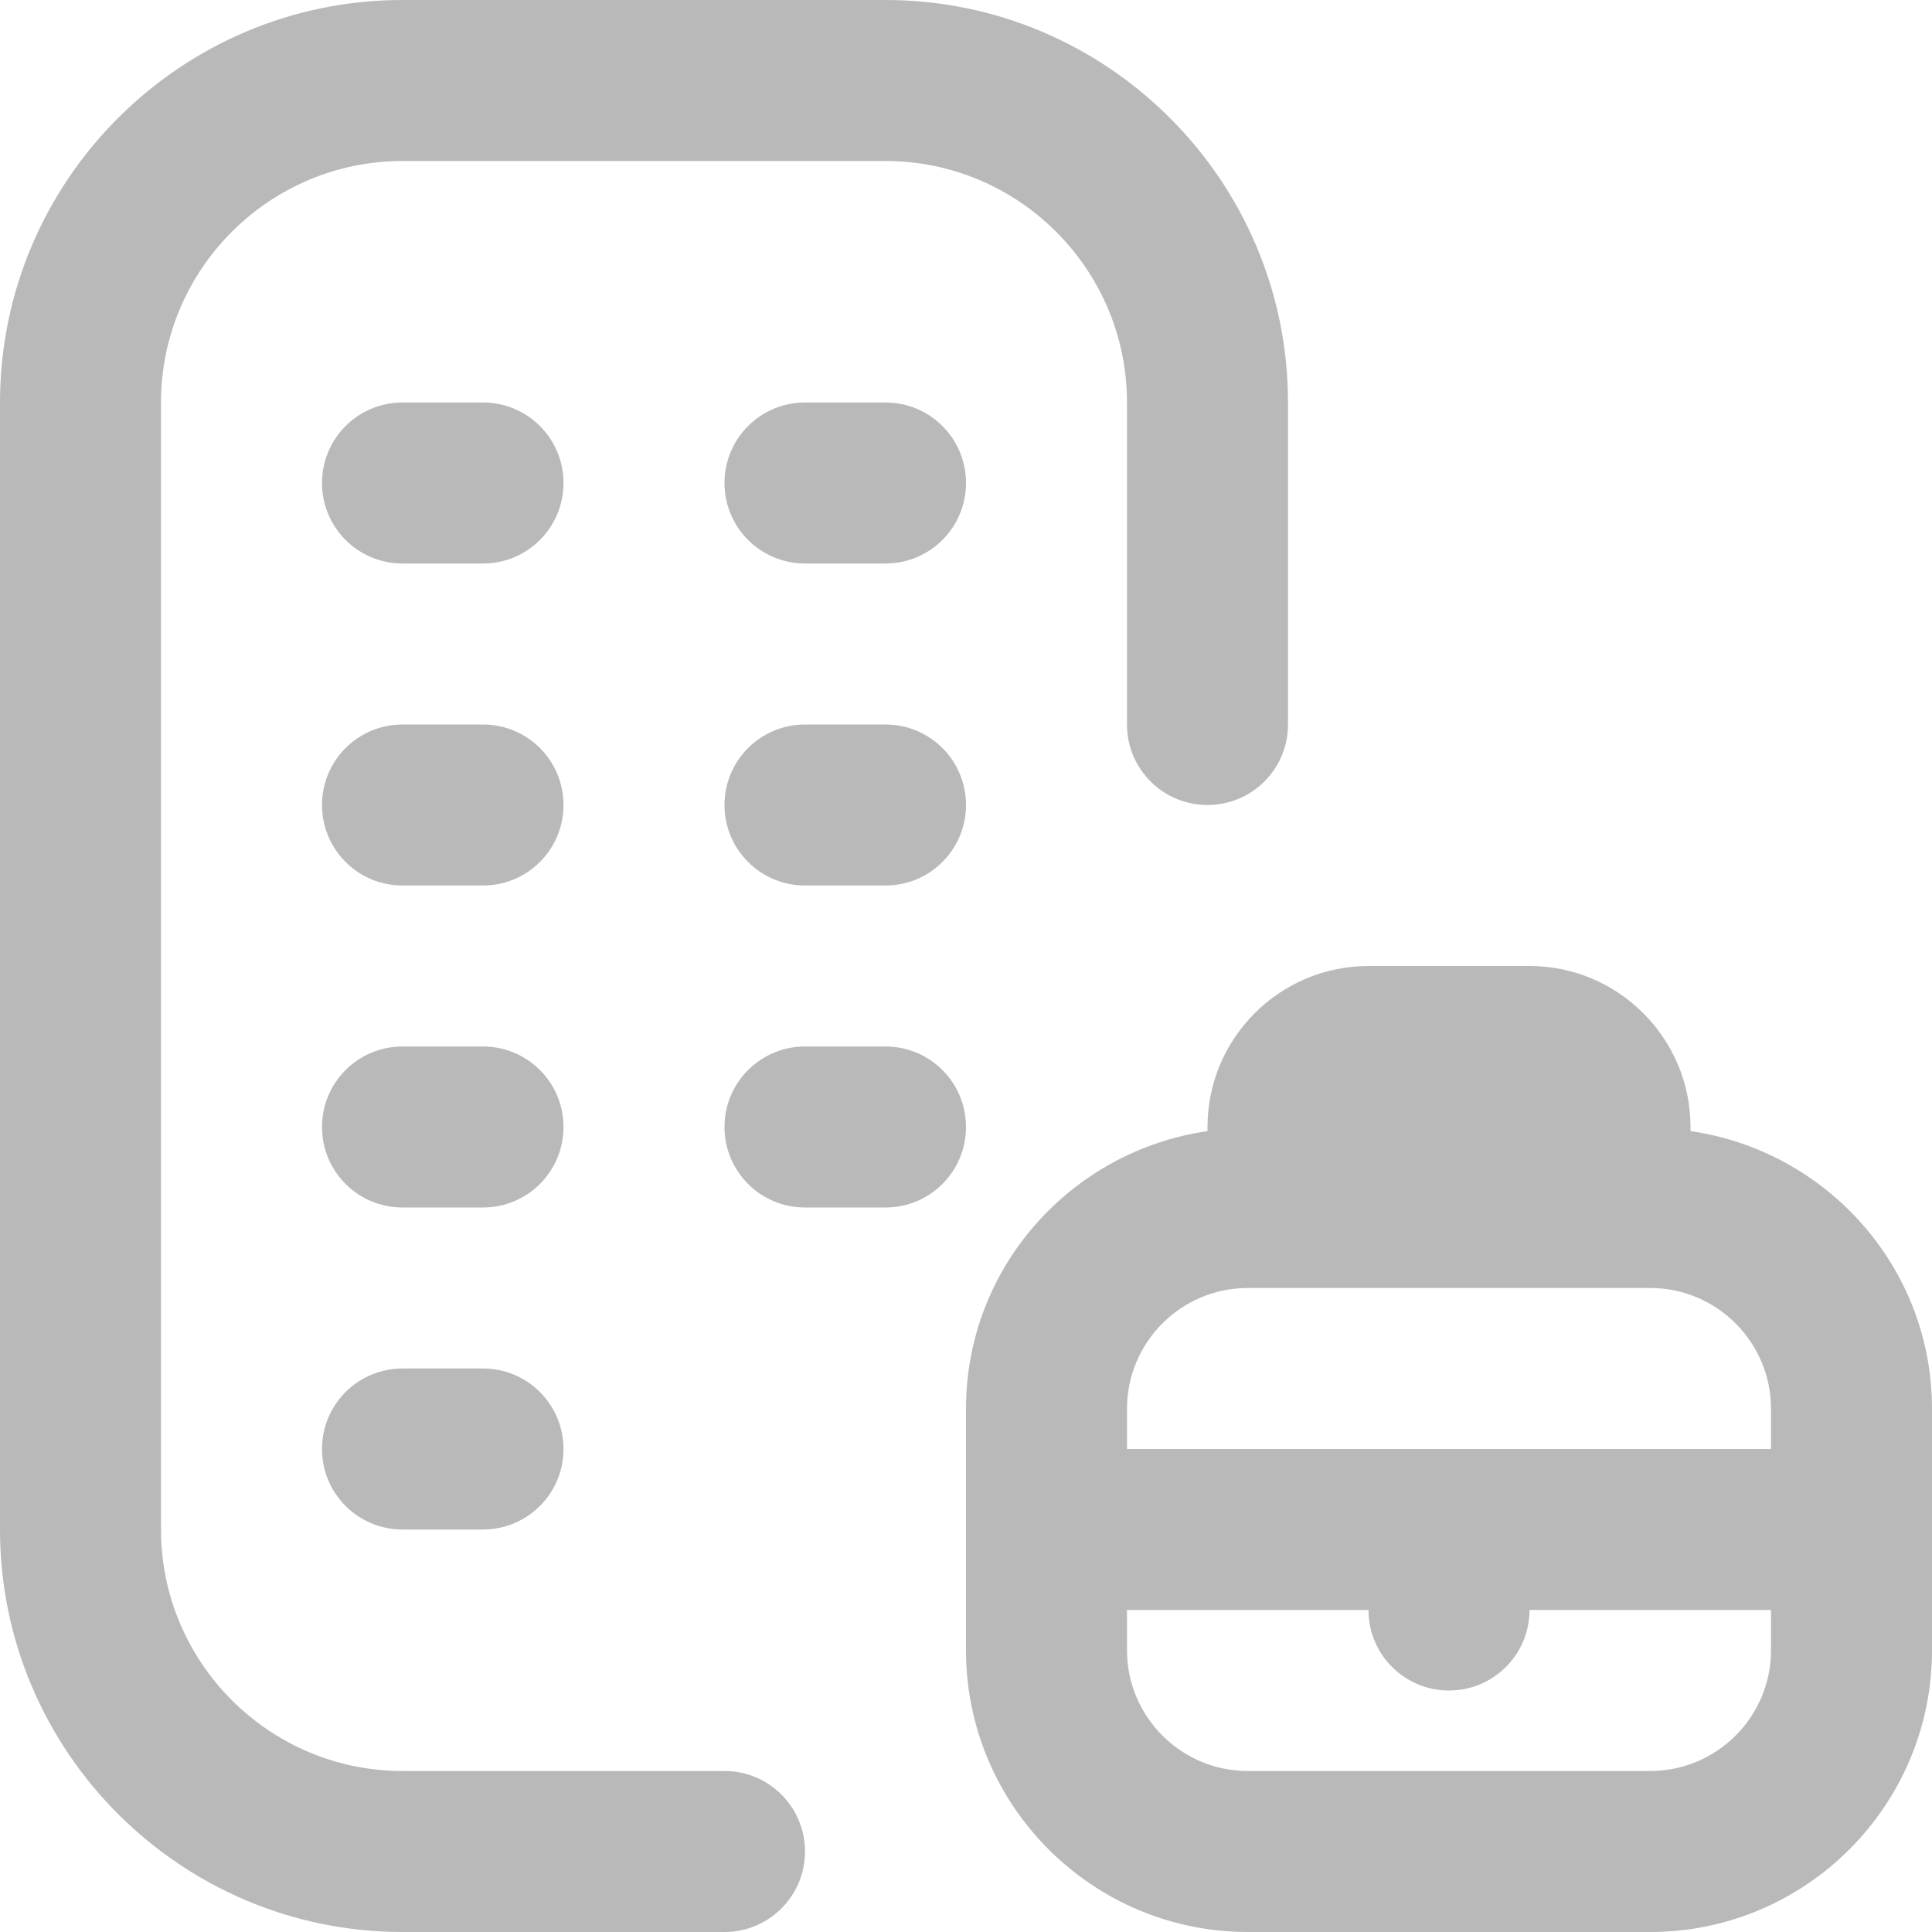<svg width="24" height="24" viewBox="0 0 24 24" fill="none" xmlns="http://www.w3.org/2000/svg">
<g clip-path="url(#clip0_271_143)">
<path d="M10 23C10 23.553 9.553 24 9 24H5C2.243 24 0 21.757 0 19V5C0 2.243 2.243 0 5 0H11C13.757 0 16 2.243 16 5V9C16 9.553 15.553 10 15 10C14.447 10 14 9.553 14 9V5C14 3.346 12.654 2 11 2H5C3.346 2 2 3.346 2 5V19C2 20.654 3.346 22 5 22H9C9.553 22 10 22.447 10 23ZM6 13H5C4.447 13 4 13.447 4 14C4 14.553 4.447 15 5 15H6C6.553 15 7 14.553 7 14C7 13.447 6.553 13 6 13ZM11 13H10C9.447 13 9 13.447 9 14C9 14.553 9.447 15 10 15H11C11.553 15 12 14.553 12 14C12 13.447 11.553 13 11 13ZM6 17H5C4.447 17 4 17.447 4 18C4 18.553 4.447 19 5 19H6C6.553 19 7 18.553 7 18C7 17.447 6.553 17 6 17ZM6 5H5C4.447 5 4 5.447 4 6C4 6.553 4.447 7 5 7H6C6.553 7 7 6.553 7 6C7 5.447 6.553 5 6 5ZM11 5H10C9.447 5 9 5.447 9 6C9 6.553 9.447 7 10 7H11C11.553 7 12 6.553 12 6C12 5.447 11.553 5 11 5ZM6 9H5C4.447 9 4 9.447 4 10C4 10.553 4.447 11 5 11H6C6.553 11 7 10.553 7 10C7 9.447 6.553 9 6 9ZM11 9H10C9.447 9 9 9.447 9 10C9 10.553 9.447 11 10 11H11C11.553 11 12 10.553 12 10C12 9.447 11.553 9 11 9ZM24 17.5V20.5C24 22.43 22.43 24 20.5 24H15.5C13.57 24 12 22.43 12 20.5V17.5C12 15.742 13.308 14.296 15 14.051V14C15 12.897 15.897 12 17 12H19C20.103 12 21 12.897 21 14V14.051C22.692 14.296 24 15.742 24 17.5ZM14 17.5V18H22V17.5C22 16.673 21.327 16 20.5 16H15.5C14.673 16 14 16.673 14 17.5ZM22 20.5V20H19C19 20.553 18.553 21 18 21C17.447 21 17 20.553 17 20H14V20.5C14 21.327 14.673 22 15.5 22H20.5C21.327 22 22 21.327 22 20.5Z" fill="#B9B9B9"/>
</g>
<defs>
<clipPath id="clip0_271_143">
<rect width="24" height="24" fill="white"/>
</clipPath>
</defs>
</svg>
